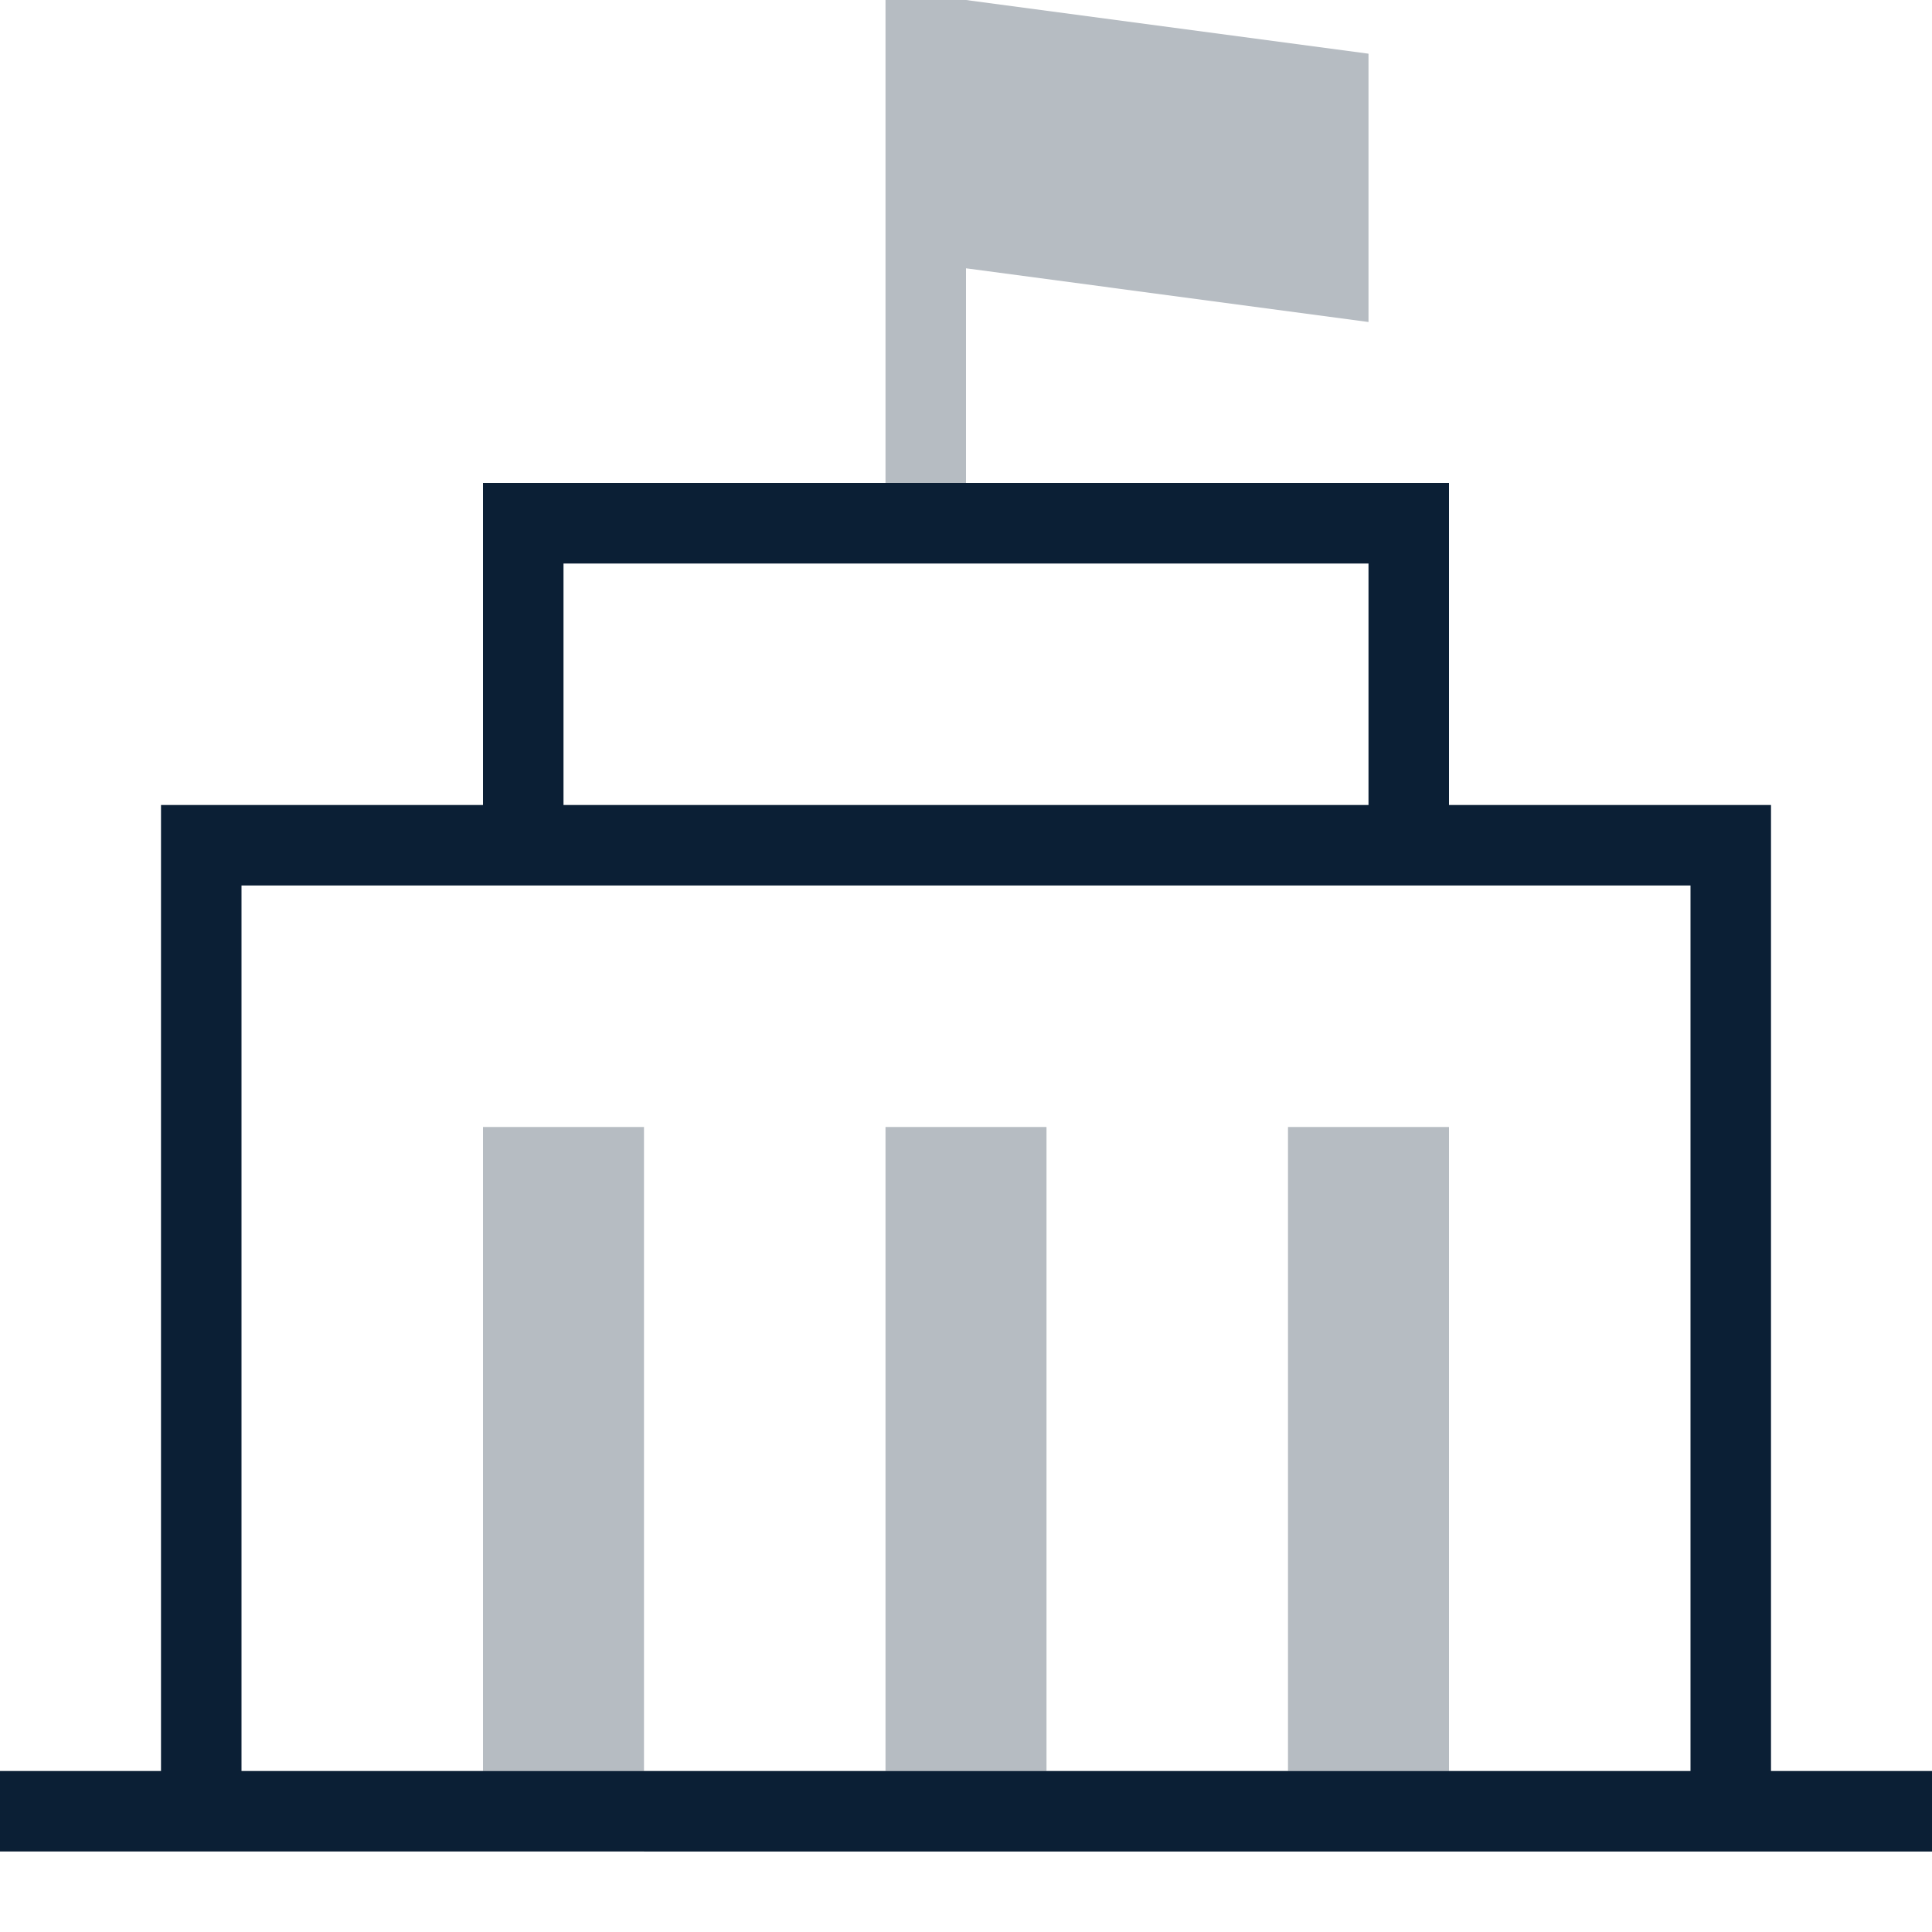<svg width="24" height="24" viewBox="0 0 24 24" xmlns="http://www.w3.org/2000/svg"><g fill="none" fill-rule="evenodd"><path d="M0 0h24v24H0z"/><path d="M18 10h4v12h2v1H0v-1h2V10h4V6h12v4zM3 22h18V11H3v11zm4-12h10V7H7v3z" fill="#0B1F35" fill-rule="nonzero"/><path d="M6 14h2v8H6v-8zm5 0h2v8h-2v-8zm5 0h2v8h-2v-8zM12 0h-1v6h1V3.333L17 4V.667L12 0z" fill="#0B1F35" fill-rule="nonzero" opacity=".3"/></g></svg>